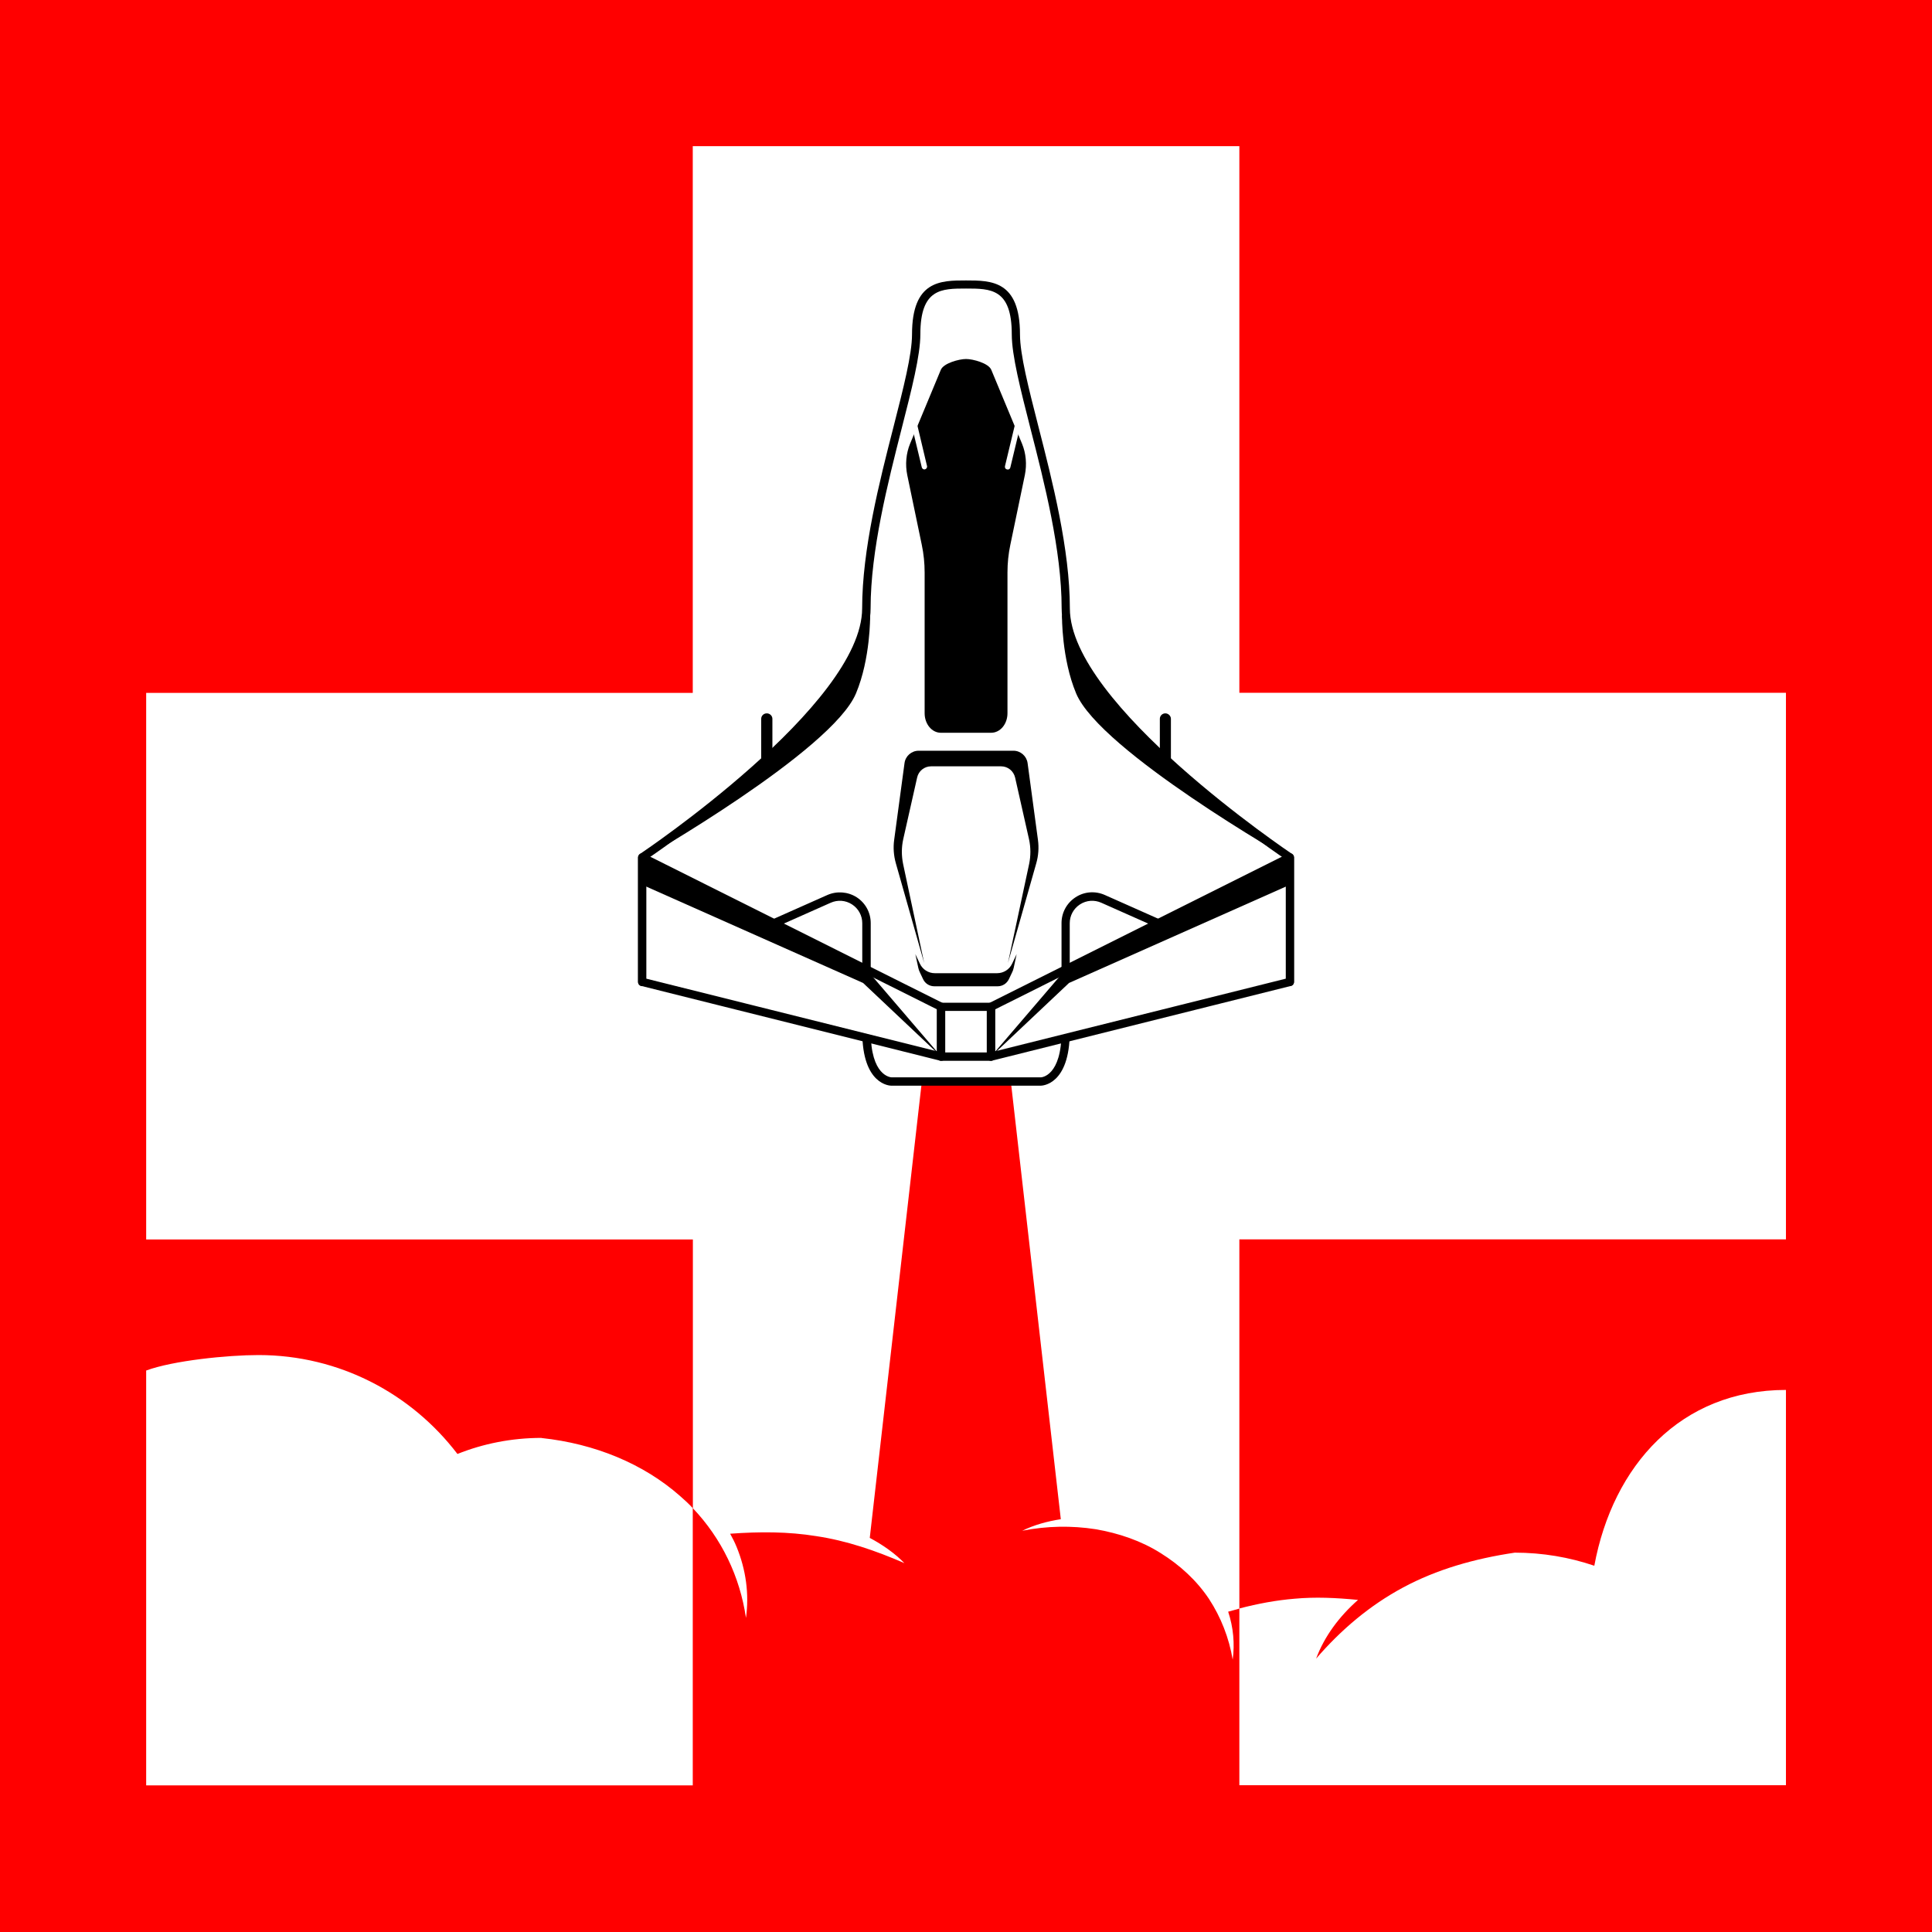 <?xml version="1.0" encoding="UTF-8"?>
<svg id="Layer_1" data-name="Layer 1" xmlns="http://www.w3.org/2000/svg" viewBox="0 0 162.31 162.31">
  <defs>
    <style>
      .cls-1 {
        fill: #fff;
      }

      .cls-2 {
        fill: red;
      }
    </style>
  </defs>
  <rect class="cls-2" width="162.31" height="162.31"/>
  <g>
    <polygon class="cls-1" points="80.32 46.75 80.32 65.62 79.84 69.93 65.65 83.68 76.67 69.35 77.95 45.19 80.91 34.09 80.32 46.75"/>
    <path class="cls-1" d="M150.04,58.2v45.92h-45.92v31.02c-.31.08-.61.18-.94.26.44,1.33.56,2.7.38,4.03-.31-1.84-.99-3.57-1.99-5.1-1.02-1.53-2.42-2.83-4.06-3.85-1.61-1.02-3.52-1.68-5.48-2.01-1.99-.31-4.08-.28-6.15.13,1-.49,2.09-.79,3.24-.97l-5.08-44.49-5.71-.03-5.26,46.09c1.1.59,2.09,1.28,2.91,2.12-2.47-1.07-4.87-1.89-7.42-2.27-2.35-.38-4.72-.38-7.22-.2.2.36.38.71.54,1.1.79,1.92,1.07,3.98.79,5.97-.51-3.47-2.04-6.66-4.46-9.21v-22.58H12.28v-45.92h45.92V12.28h45.92v45.92h45.92Z"/>
    <path class="cls-1" d="M133.94,131.54c-2.09-.71-4.34-1.1-6.68-1.1-3.42.51-6.56,1.41-9.39,2.93-2.81,1.51-5.21,3.55-7.3,5.97.69-1.86,1.94-3.54,3.52-4.93-1.86-.18-3.59-.26-5.33-.1-1.56.13-3.06.41-4.64.82v14.85h45.92v-33.21c-8.85,0-14.54,6.35-16.1,14.77ZM45.5,120.8c-2.53,0-4.92.49-7.07,1.35-3.85-5.05-9.9-8.31-16.71-8.31-2.58,0-7.17.46-9.44,1.3v34.85h45.92v-23.29c-.33-.36-.69-.69-1.07-1.02-3.06-2.7-7.14-4.39-11.63-4.87Z"/>
  </g>
  <g>
    <g>
      <path d="M97.9,65.05c-.26,0-.46-.21-.46-.47v-4.19c0-.26.21-.46.46-.46s.47.21.47.46v4.19c0,.26-.21.47-.47.47Z"/>
      <path d="M64.42,65.05c-.26,0-.47-.21-.47-.47v-4.19c0-.26.21-.46.47-.46s.47.21.47.46v4.19c0,.26-.21.47-.47.47Z"/>
    </g>
    <g>
      <path class="cls-1" d="M74.88,90.86s-2.09,0-2.09-4.19v-9.12c0-1.62-1.66-2.7-3.14-2.04l-15.69,6.98v-10.46s18.84-12.56,18.84-20.93,4.18-18.84,4.18-23.02,2.09-4.18,4.18-4.18,4.19,0,4.19,4.18,4.18,14.65,4.18,23.02,18.84,20.93,18.84,20.93v10.46l-15.69-6.98c-1.48-.66-3.14.43-3.14,2.04v9.12c0,4.19-2.09,4.19-2.09,4.19h-12.56Z"/>
      <path d="M87.44,91.21h-12.56c-.1,0-2.44-.05-2.44-4.53v-9.12c0-.64-.32-1.23-.86-1.58-.54-.35-1.2-.4-1.79-.14l-15.7,6.98c-.11.04-.23.04-.33-.03-.1-.06-.16-.17-.16-.29v-10.46c0-.12.06-.22.15-.29.19-.12,18.68-12.55,18.68-20.64,0-4.95,1.46-10.67,2.64-15.27.83-3.25,1.55-6.06,1.55-7.75,0-4.53,2.41-4.53,4.53-4.53s4.54,0,4.54,4.53c0,1.69.72,4.5,1.55,7.75,1.18,4.6,2.64,10.32,2.64,15.27,0,8.09,18.49,20.51,18.68,20.64.1.06.15.17.15.29v10.46c0,.12-.06.23-.16.29-.1.06-.22.07-.33.03l-15.7-6.98c-.59-.26-1.25-.21-1.79.14-.54.35-.86.94-.86,1.58v9.12c0,4.48-2.34,4.53-2.44,4.53ZM74.89,90.51h12.55c.06,0,1.74-.1,1.74-3.84v-9.12c0-.88.44-1.69,1.18-2.17.73-.48,1.65-.55,2.46-.19l15.21,6.76v-9.74c-1.94-1.31-18.84-12.97-18.84-21.11,0-4.86-1.45-10.54-2.62-15.1-.84-3.3-1.57-6.15-1.57-7.92,0-3.84-1.78-3.84-3.84-3.84s-3.84,0-3.84,3.84c0,1.78-.73,4.63-1.57,7.92-1.16,4.56-2.61,10.24-2.61,15.1,0,8.15-16.9,19.8-18.84,21.11v9.74l15.21-6.76c.8-.35,1.72-.28,2.46.19.74.48,1.18,1.29,1.18,2.17v9.12c0,3.71,1.65,3.83,1.75,3.84Z"/>
    </g>
    <path d="M79.04,61.56c-.75,0-1.36-.73-1.36-1.64v-11.83c0-.78-.08-1.56-.24-2.32l-1.22-5.86c-.18-.88-.1-1.82.24-2.64l2.58-6.2c.23-.56,1.54-.91,2.12-.91s1.89.35,2.12.91l2.58,6.2c.34.82.42,1.75.24,2.64l-1.22,5.86c-.16.76-.24,1.54-.24,2.32v11.83c0,.91-.61,1.64-1.37,1.64h-4.23Z"/>
    <g>
      <g>
        <polygon class="cls-1" points="79.07 84.58 53.95 72.03 53.95 82.49 79.07 88.77 79.07 84.58"/>
        <path d="M79.07,89.12s-.06,0-.08-.01l-25.11-6.28c-.16-.04-.27-.18-.27-.34v-10.46c0-.12.06-.23.17-.3.1-.06.23-.07.34-.01l25.11,12.56c.12.06.19.18.19.31v4.18c0,.11-.05.21-.13.28-.06.05-.14.07-.22.07ZM54.3,82.22l24.42,6.1v-3.52l-24.42-12.21v9.63Z"/>
      </g>
      <g>
        <polygon class="cls-1" points="83.25 84.58 108.37 72.03 108.37 82.49 83.25 88.77 83.25 84.58"/>
        <path d="M83.25,89.12c-.08,0-.15-.03-.22-.07-.08-.07-.14-.17-.14-.28v-4.18c0-.13.08-.25.19-.31l25.12-12.56c.11-.06.24-.05.34.01.1.06.17.18.17.3v10.46c0,.16-.11.3-.26.34l-25.12,6.28s-.06.01-.08.01ZM83.6,84.8v3.52l24.42-6.1v-9.63l-24.42,12.21Z"/>
      </g>
      <g>
        <rect class="cls-1" x="79.07" y="84.58" width="4.19" height="4.18"/>
        <path d="M83.25,89.12h-4.19c-.19,0-.35-.16-.35-.35v-4.18c0-.19.15-.35.35-.35h4.19c.19,0,.35.16.35.35v4.18c0,.19-.16.35-.35.35ZM79.41,88.42h3.49v-3.49h-3.49v3.49Z"/>
      </g>
    </g>
    <g>
      <g>
        <polygon points="83.25 88.77 89.81 82.58 108.37 74.33 108.37 72.03 89.53 81.44 83.25 88.77"/>
        <path d="M108.37,72.03v.16h0s-15.93-9.09-17.96-13.93c-1.23-2.93-1.19-6.51-1.19-6.51,0,0,.31-1.33.31-.65,0,8.37,18.84,20.93,18.84,20.93Z"/>
      </g>
      <g>
        <polygon points="79.07 88.77 72.51 82.58 53.95 74.33 53.95 72.03 72.79 81.44 79.07 88.77"/>
        <path d="M53.95,72.03v.16h0s15.93-9.09,17.96-13.93c1.23-2.93,1.19-6.51,1.19-6.51,0,0-.31-1.33-.31-.65,0,8.37-18.84,20.93-18.84,20.93Z"/>
      </g>
    </g>
    <path d="M78.22,64.38c-.56,0-1.05.39-1.17.94l-1.17,5.19c-.15.68-.15,1.38-.01,2.07l1.77,8.32-2.38-8.38c-.18-.64-.23-1.31-.14-1.96l.87-6.45c.08-.6.59-1.04,1.19-1.04h7.96c.6,0,1.11.45,1.19,1.04l.87,6.45c.09.66.04,1.33-.14,1.96l-2.38,8.38,1.78-8.32c.14-.68.14-1.39-.01-2.07l-1.17-5.19c-.13-.55-.61-.94-1.18-.94h-5.87Z"/>
    <path d="M78.5,82.86c-.41,0-.78-.23-.95-.6l-.27-.57c-.06-.12-.1-.24-.13-.37l-.25-1.16.38.8c.23.49.72.8,1.25.8h5.24c.54,0,1.03-.31,1.26-.8l.38-.8-.25,1.16c-.03.13-.07.26-.13.37l-.27.57c-.18.37-.54.6-.95.6h-5.32Z"/>
    <g>
      <path class="cls-1" d="M84.65,39.44s-.04,0-.05,0c-.13-.03-.2-.15-.17-.28l.9-3.75c.03-.13.15-.21.28-.17.12.03.2.15.17.28l-.9,3.75c-.02.11-.12.18-.22.18Z"/>
      <path class="cls-1" d="M77.67,39.44c-.1,0-.2-.07-.23-.18l-.9-3.75c-.03-.12.05-.25.17-.28.13-.04.25.05.28.17l.89,3.75c.03.12-.05.25-.17.28-.02,0-.04,0-.05,0Z"/>
    </g>
  </g>
</svg>